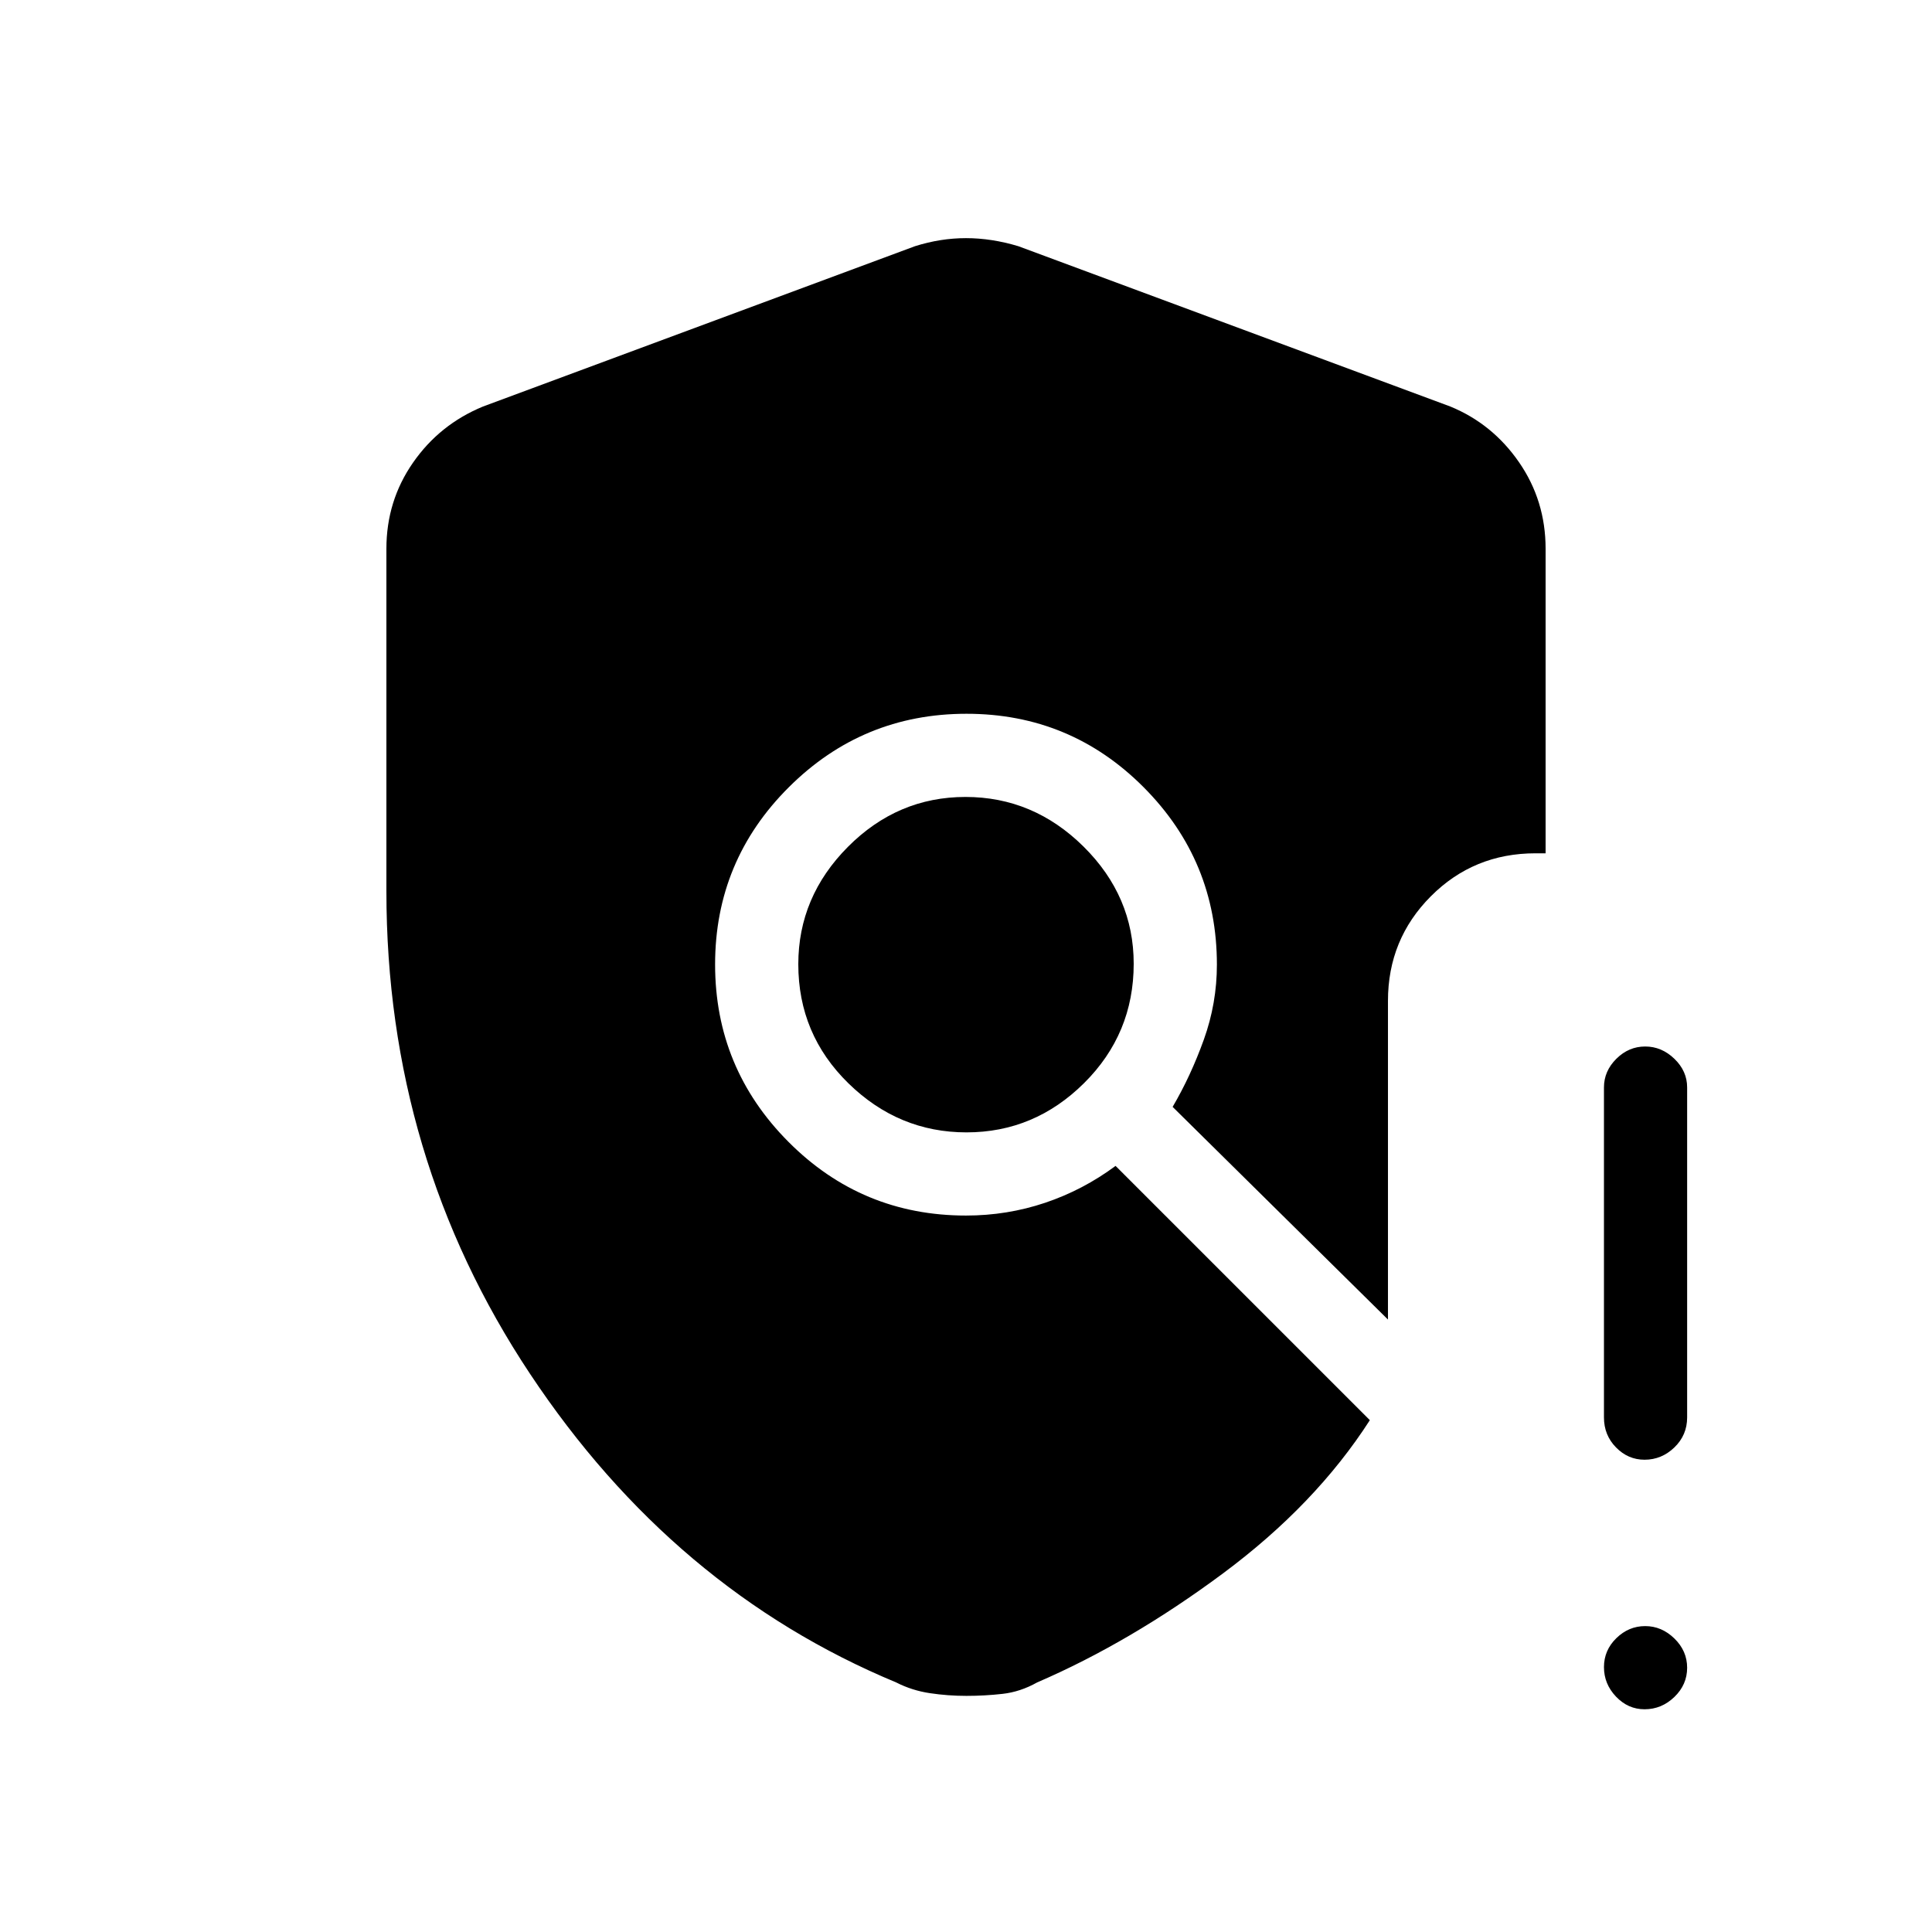 <svg xmlns="http://www.w3.org/2000/svg" height="40" viewBox="0 -960 960 960" width="40"><path d="M192-517.17v-170.16q0-23.76 13.21-42.76Q218.41-749.1 240-758l214.67-79.67q12.66-4 25.33-4 12.67 0 26 4L720.67-758q20.93 8.59 34.13 27.69 13.2 19.1 13.2 42.98V-536h-5q-30.75 0-52.04 21.38-21.29 21.37-21.29 51.95v158.34L582.67-410q9-15.33 15.5-33.4t6.5-37.27q0-51.58-36.37-88.12-36.37-36.54-88.05-36.54t-88.3 36.51q-36.62 36.51-36.62 88.05t36.45 88.15Q428.22-356 480-356q20.4 0 39.27-6.33 18.86-6.34 35.05-18.34l126.35 126.34q-27 42-73 76.16-46 34.17-92.34 54.17-8.33 4.67-17.16 5.67-8.84 1-18 1-9.17 0-18.09-1.34-8.93-1.33-16.75-5.33-110.66-46-182-153.41Q192-384.82 192-517.17Zm288.26 119.84q33.74 0 58.41-24.48 24.66-24.48 24.66-59.31 0-33.55-24.92-58.21Q513.48-564 479.74-564t-58.41 24.79q-24.66 24.79-24.66 58.33 0 34.84 24.92 59.19 24.93 24.36 58.67 24.36Zm336.91 286.66q-8.19 0-14.18-6.28-5.99-6.29-5.99-14.67 0-8.38 6.15-14.38t14.34-6q8.18 0 14.51 6.16 6.33 6.17 6.33 14.55t-6.34 14.5q-6.35 6.12-14.82 6.12Zm-20.17-145v-164q0-8.11 6.15-14.22 6.15-6.11 14.34-6.11 8.18 0 14.51 6.11t6.33 14.22v164q0 8.77-6.34 14.89-6.35 6.11-14.82 6.11-8.19 0-14.18-6.11-5.99-6.12-5.99-14.89Z"/></svg>